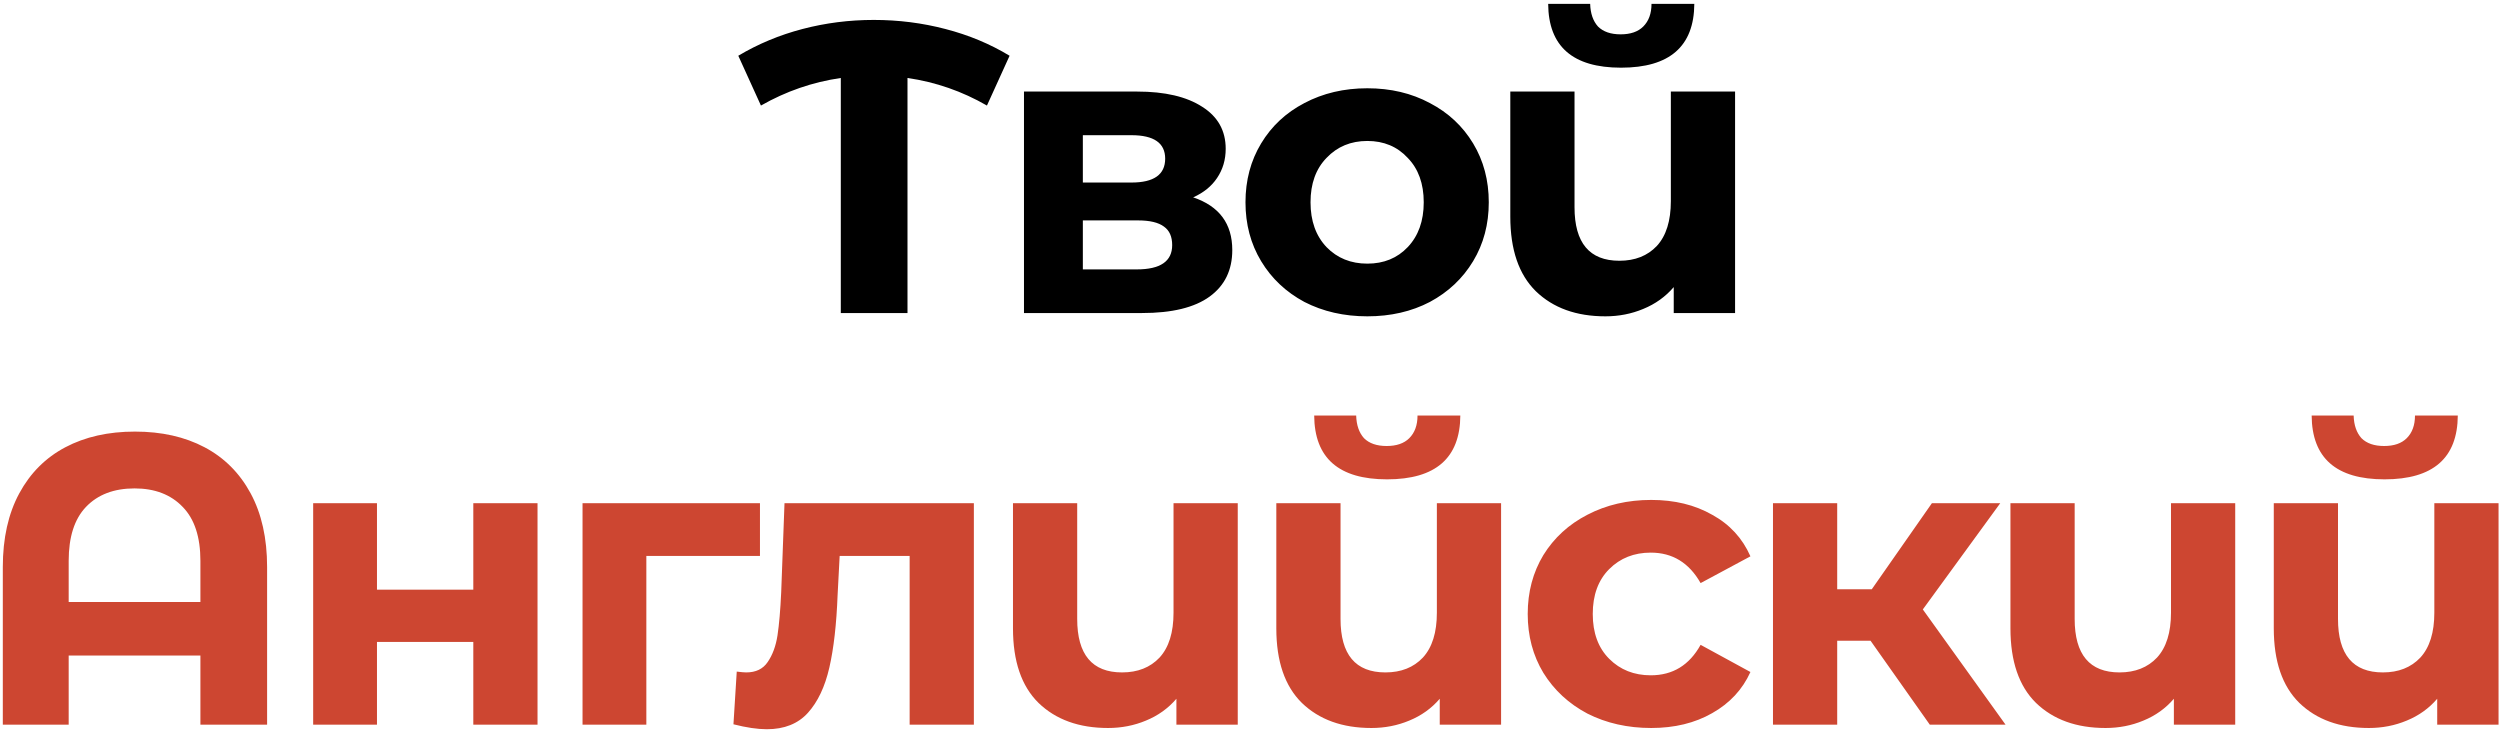 <svg width="583" height="171" viewBox="0 0 583 171" fill="none" xmlns="http://www.w3.org/2000/svg">
<path d="M230.155 24.616C224.395 21.288 218.219 19.144 211.627 18.184V73H196.075V18.184C189.483 19.144 183.275 21.288 177.451 24.616L172.171 13C176.779 10.248 181.771 8.168 187.147 6.76C192.523 5.352 198.059 4.648 203.755 4.648C209.515 4.648 215.083 5.352 220.459 6.76C225.899 8.168 230.891 10.248 235.435 13L230.155 24.616ZM278.248 46.024C284.328 48.072 287.368 52.168 287.368 58.312C287.368 62.984 285.608 66.6 282.088 69.16C278.568 71.72 273.32 73 266.344 73H238.792V21.352H265.192C271.656 21.352 276.712 22.536 280.36 24.904C284.008 27.208 285.832 30.472 285.832 34.696C285.832 37.256 285.16 39.528 283.816 41.512C282.536 43.432 280.68 44.936 278.248 46.024ZM252.52 42.568H263.848C269.096 42.568 271.72 40.712 271.72 37C271.72 33.352 269.096 31.528 263.848 31.528H252.52V42.568ZM265.096 62.824C270.6 62.824 273.352 60.936 273.352 57.16C273.352 55.176 272.712 53.736 271.432 52.84C270.152 51.88 268.136 51.4 265.384 51.4H252.52V62.824H265.096ZM318.863 73.768C313.423 73.768 308.527 72.648 304.175 70.408C299.887 68.104 296.527 64.936 294.095 60.904C291.663 56.872 290.447 52.296 290.447 47.176C290.447 42.056 291.663 37.48 294.095 33.448C296.527 29.416 299.887 26.28 304.175 24.04C308.527 21.736 313.423 20.584 318.863 20.584C324.303 20.584 329.167 21.736 333.455 24.04C337.743 26.28 341.103 29.416 343.535 33.448C345.967 37.48 347.183 42.056 347.183 47.176C347.183 52.296 345.967 56.872 343.535 60.904C341.103 64.936 337.743 68.104 333.455 70.408C329.167 72.648 324.303 73.768 318.863 73.768ZM318.863 61.48C322.703 61.48 325.839 60.2 328.271 57.64C330.767 55.016 332.015 51.528 332.015 47.176C332.015 42.824 330.767 39.368 328.271 36.808C325.839 34.184 322.703 32.872 318.863 32.872C315.023 32.872 311.855 34.184 309.359 36.808C306.863 39.368 305.615 42.824 305.615 47.176C305.615 51.528 306.863 55.016 309.359 57.64C311.855 60.2 315.023 61.48 318.863 61.48ZM404.619 21.352V73H390.315V66.952C388.395 69.192 386.027 70.888 383.211 72.04C380.459 73.192 377.515 73.768 374.379 73.768C367.595 73.768 362.187 71.816 358.155 67.912C354.187 64.008 352.203 58.216 352.203 50.536V21.352H367.179V48.328C367.179 56.648 370.667 60.808 377.643 60.808C381.291 60.808 384.203 59.656 386.379 57.352C388.555 54.984 389.643 51.496 389.643 46.888V21.352H404.619ZM378.027 15.784C366.763 15.784 361.099 10.824 361.035 0.904H370.827C370.891 3.144 371.499 4.904 372.651 6.184C373.867 7.4 375.627 8.008 377.931 8.008C380.235 8.008 381.995 7.4 383.211 6.184C384.491 4.904 385.131 3.144 385.131 0.904H395.115C395.051 10.824 389.355 15.784 378.027 15.784Z" fill="black"/>
<path d="M31.472 100.648C37.68 100.648 43.088 101.864 47.696 104.296C52.304 106.728 55.888 110.312 58.448 115.048C61.008 119.784 62.288 125.512 62.288 132.232V169H46.736V152.872H16.016V169H0.656V132.232C0.656 125.512 1.936 119.784 4.496 115.048C7.056 110.312 10.64 106.728 15.248 104.296C19.856 101.864 25.264 100.648 31.472 100.648ZM46.736 140.392V130.792C46.736 125.224 45.36 121.032 42.608 118.216C39.856 115.336 36.112 113.896 31.376 113.896C26.576 113.896 22.8 115.336 20.048 118.216C17.36 121.032 16.016 125.224 16.016 130.792V140.392H46.736ZM73.031 117.352H87.911V137.512H110.375V117.352H125.351V169H110.375V149.704H87.911V169H73.031V117.352ZM177.223 129.64H150.727V169H135.847V117.352H177.223V129.64ZM227.105 117.352V169H212.129V129.64H195.809L195.329 138.76C195.073 145.544 194.433 151.176 193.409 155.656C192.385 160.136 190.721 163.656 188.417 166.216C186.113 168.776 182.913 170.056 178.817 170.056C176.641 170.056 174.049 169.672 171.041 168.904L171.809 156.616C172.833 156.744 173.569 156.808 174.017 156.808C176.257 156.808 177.921 156.008 179.009 154.408C180.161 152.744 180.929 150.664 181.313 148.168C181.697 145.608 181.985 142.248 182.177 138.088L182.945 117.352H227.105ZM288.643 117.352V169H274.339V162.952C272.419 165.192 270.051 166.888 267.235 168.04C264.483 169.192 261.539 169.768 258.403 169.768C251.619 169.768 246.211 167.816 242.179 163.912C238.211 160.008 236.227 154.216 236.227 146.536V117.352H251.203V144.328C251.203 152.648 254.691 156.808 261.667 156.808C265.315 156.808 268.227 155.656 270.403 153.352C272.579 150.984 273.667 147.496 273.667 142.888V117.352H288.643ZM350.053 117.352V169H335.749V162.952C333.829 165.192 331.461 166.888 328.645 168.04C325.893 169.192 322.949 169.768 319.813 169.768C313.029 169.768 307.621 167.816 303.589 163.912C299.621 160.008 297.637 154.216 297.637 146.536V117.352H312.613V144.328C312.613 152.648 316.101 156.808 323.077 156.808C326.725 156.808 329.637 155.656 331.813 153.352C333.989 150.984 335.077 147.496 335.077 142.888V117.352H350.053ZM323.461 111.784C312.197 111.784 306.533 106.824 306.469 96.904H316.261C316.325 99.144 316.933 100.904 318.085 102.184C319.301 103.4 321.061 104.008 323.365 104.008C325.669 104.008 327.429 103.4 328.645 102.184C329.925 100.904 330.565 99.144 330.565 96.904H340.549C340.485 106.824 334.789 111.784 323.461 111.784ZM385.063 169.768C379.559 169.768 374.599 168.648 370.183 166.408C365.831 164.104 362.407 160.936 359.911 156.904C357.479 152.872 356.263 148.296 356.263 143.176C356.263 138.056 357.479 133.48 359.911 129.448C362.407 125.416 365.831 122.28 370.183 120.04C374.599 117.736 379.559 116.584 385.063 116.584C390.503 116.584 395.239 117.736 399.271 120.04C403.367 122.28 406.343 125.512 408.199 129.736L396.583 135.976C393.895 131.24 390.023 128.872 384.967 128.872C381.063 128.872 377.831 130.152 375.271 132.712C372.711 135.272 371.431 138.76 371.431 143.176C371.431 147.592 372.711 151.08 375.271 153.64C377.831 156.2 381.063 157.48 384.967 157.48C390.087 157.48 393.959 155.112 396.583 150.376L408.199 156.712C406.343 160.808 403.367 164.008 399.271 166.312C395.239 168.616 390.503 169.768 385.063 169.768ZM436.211 149.416H428.435V169H413.459V117.352H428.435V137.416H436.499L450.515 117.352H466.451L448.403 142.12L467.699 169H450.035L436.211 149.416ZM521.252 117.352V169H506.948V162.952C505.028 165.192 502.66 166.888 499.844 168.04C497.092 169.192 494.148 169.768 491.012 169.768C484.228 169.768 478.82 167.816 474.788 163.912C470.82 160.008 468.836 154.216 468.836 146.536V117.352H483.812V144.328C483.812 152.648 487.3 156.808 494.276 156.808C497.924 156.808 500.836 155.656 503.012 153.352C505.188 150.984 506.276 147.496 506.276 142.888V117.352H521.252ZM582.662 117.352V169H568.358V162.952C566.438 165.192 564.07 166.888 561.254 168.04C558.502 169.192 555.558 169.768 552.422 169.768C545.638 169.768 540.23 167.816 536.198 163.912C532.23 160.008 530.246 154.216 530.246 146.536V117.352H545.222V144.328C545.222 152.648 548.71 156.808 555.686 156.808C559.334 156.808 562.246 155.656 564.422 153.352C566.598 150.984 567.686 147.496 567.686 142.888V117.352H582.662ZM556.07 111.784C544.806 111.784 539.142 106.824 539.078 96.904H548.87C548.934 99.144 549.542 100.904 550.694 102.184C551.91 103.4 553.67 104.008 555.974 104.008C558.278 104.008 560.038 103.4 561.254 102.184C562.534 100.904 563.174 99.144 563.174 96.904H573.158C573.094 106.824 567.398 111.784 556.07 111.784Z" fill="#CD4631"/>
</svg>
